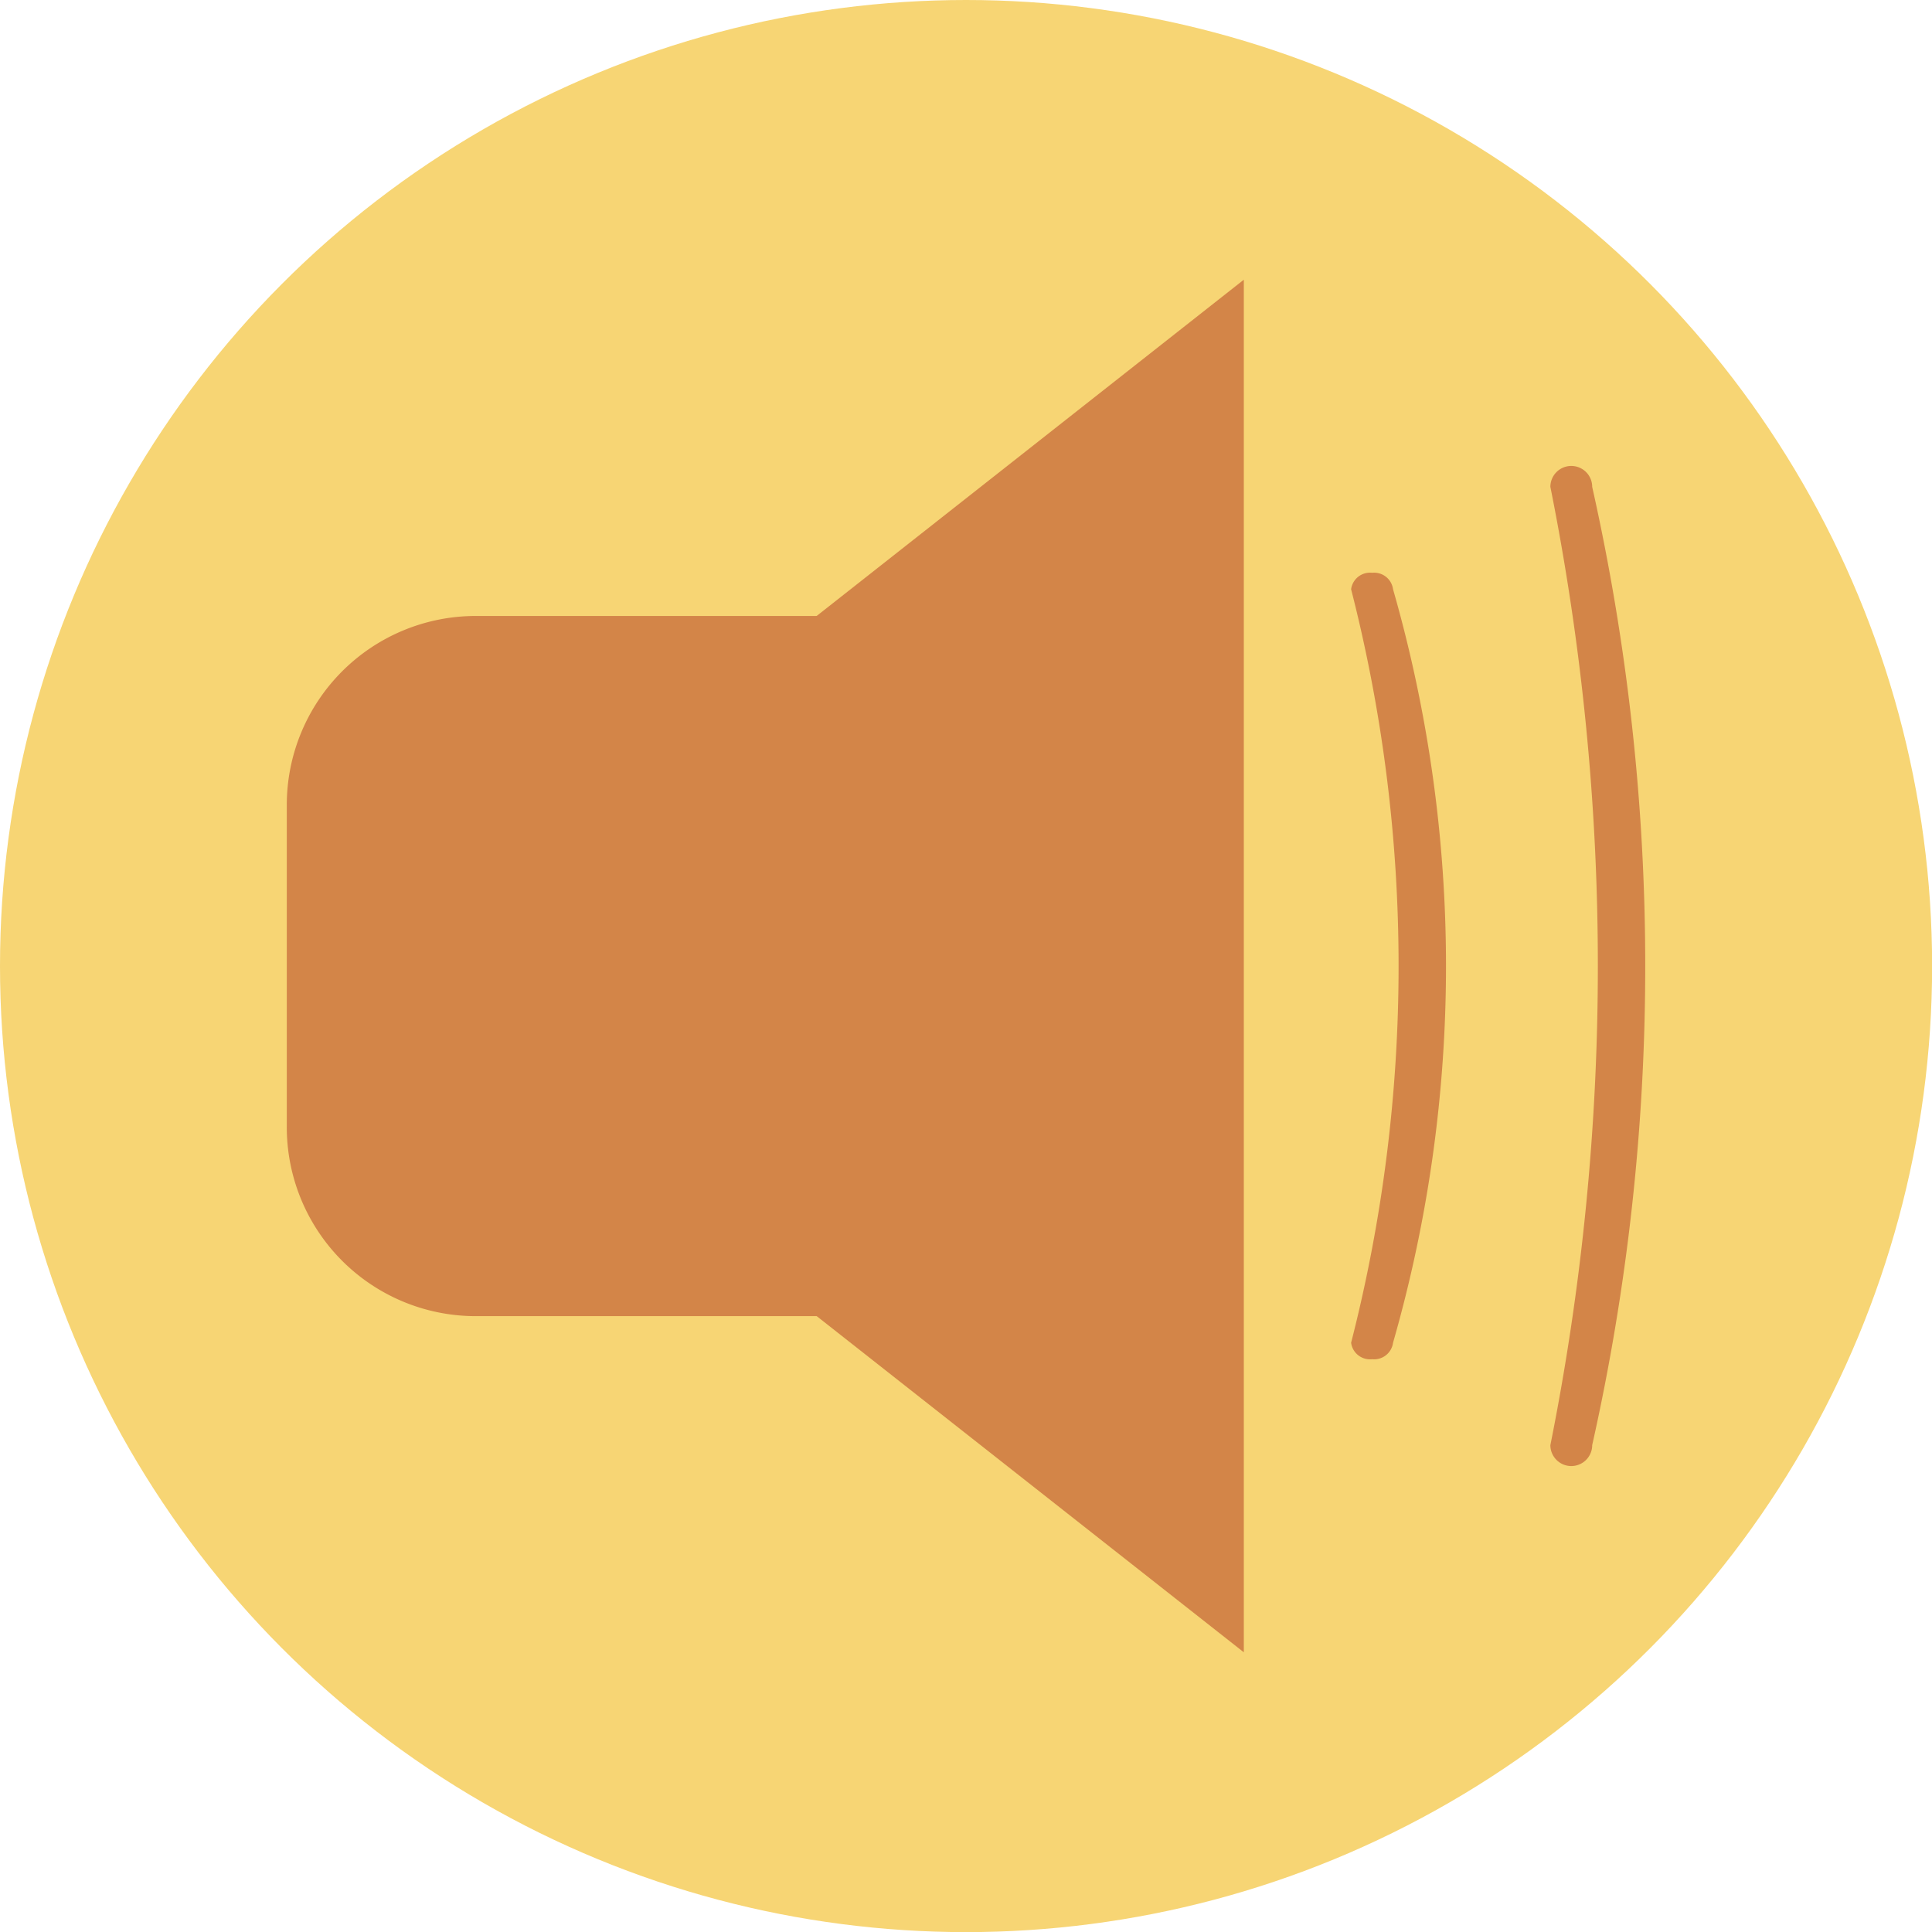 <svg id="Layer_1" data-name="Layer 1" xmlns="http://www.w3.org/2000/svg" width="169.09" height="169.09" viewBox="0 0 169.09 169.09">
  <defs>
    <style>
      .cls-1 {
        fill: #f7d574;
      }

      .cls-2 {
        fill: #d38548;
      }
    </style>
  </defs>
  <g>
    <circle class="cls-1" cx="84.55" cy="84.55" r="84.55"/>
    <g>
      <path class="cls-2" d="M41.64,53.91H79a0,0,0,0,1,0,0v61.28a0,0,0,0,1,0,0H41.64A16.54,16.54,0,0,1,25.1,98.64V70.45A16.54,16.54,0,0,1,41.64,53.91Z"/>
      <polygon class="cls-2" points="32.55 84.55 108.86 144.61 108.86 24.48 32.55 84.55"/>
      <path class="cls-2" d="M137.52,40.78h0a1.83,1.83,0,0,1,1.83,1.83,191.72,191.72,0,0,1,0,83.87,1.83,1.83,0,0,1-1.83,1.83h0a1.83,1.83,0,0,1-1.83-1.83,213.7,213.7,0,0,0,0-83.87A1.83,1.83,0,0,1,137.52,40.78Z"/>
      <path class="cls-2" d="M120.09,50.13h0a1.67,1.67,0,0,1,1.83,1.44,119.62,119.62,0,0,1,0,65.95,1.67,1.67,0,0,1-1.83,1.44h0a1.67,1.67,0,0,1-1.84-1.44,132.93,132.93,0,0,0,0-65.95A1.67,1.67,0,0,1,120.09,50.13Z"/>
    </g>
  </g>
</svg>
